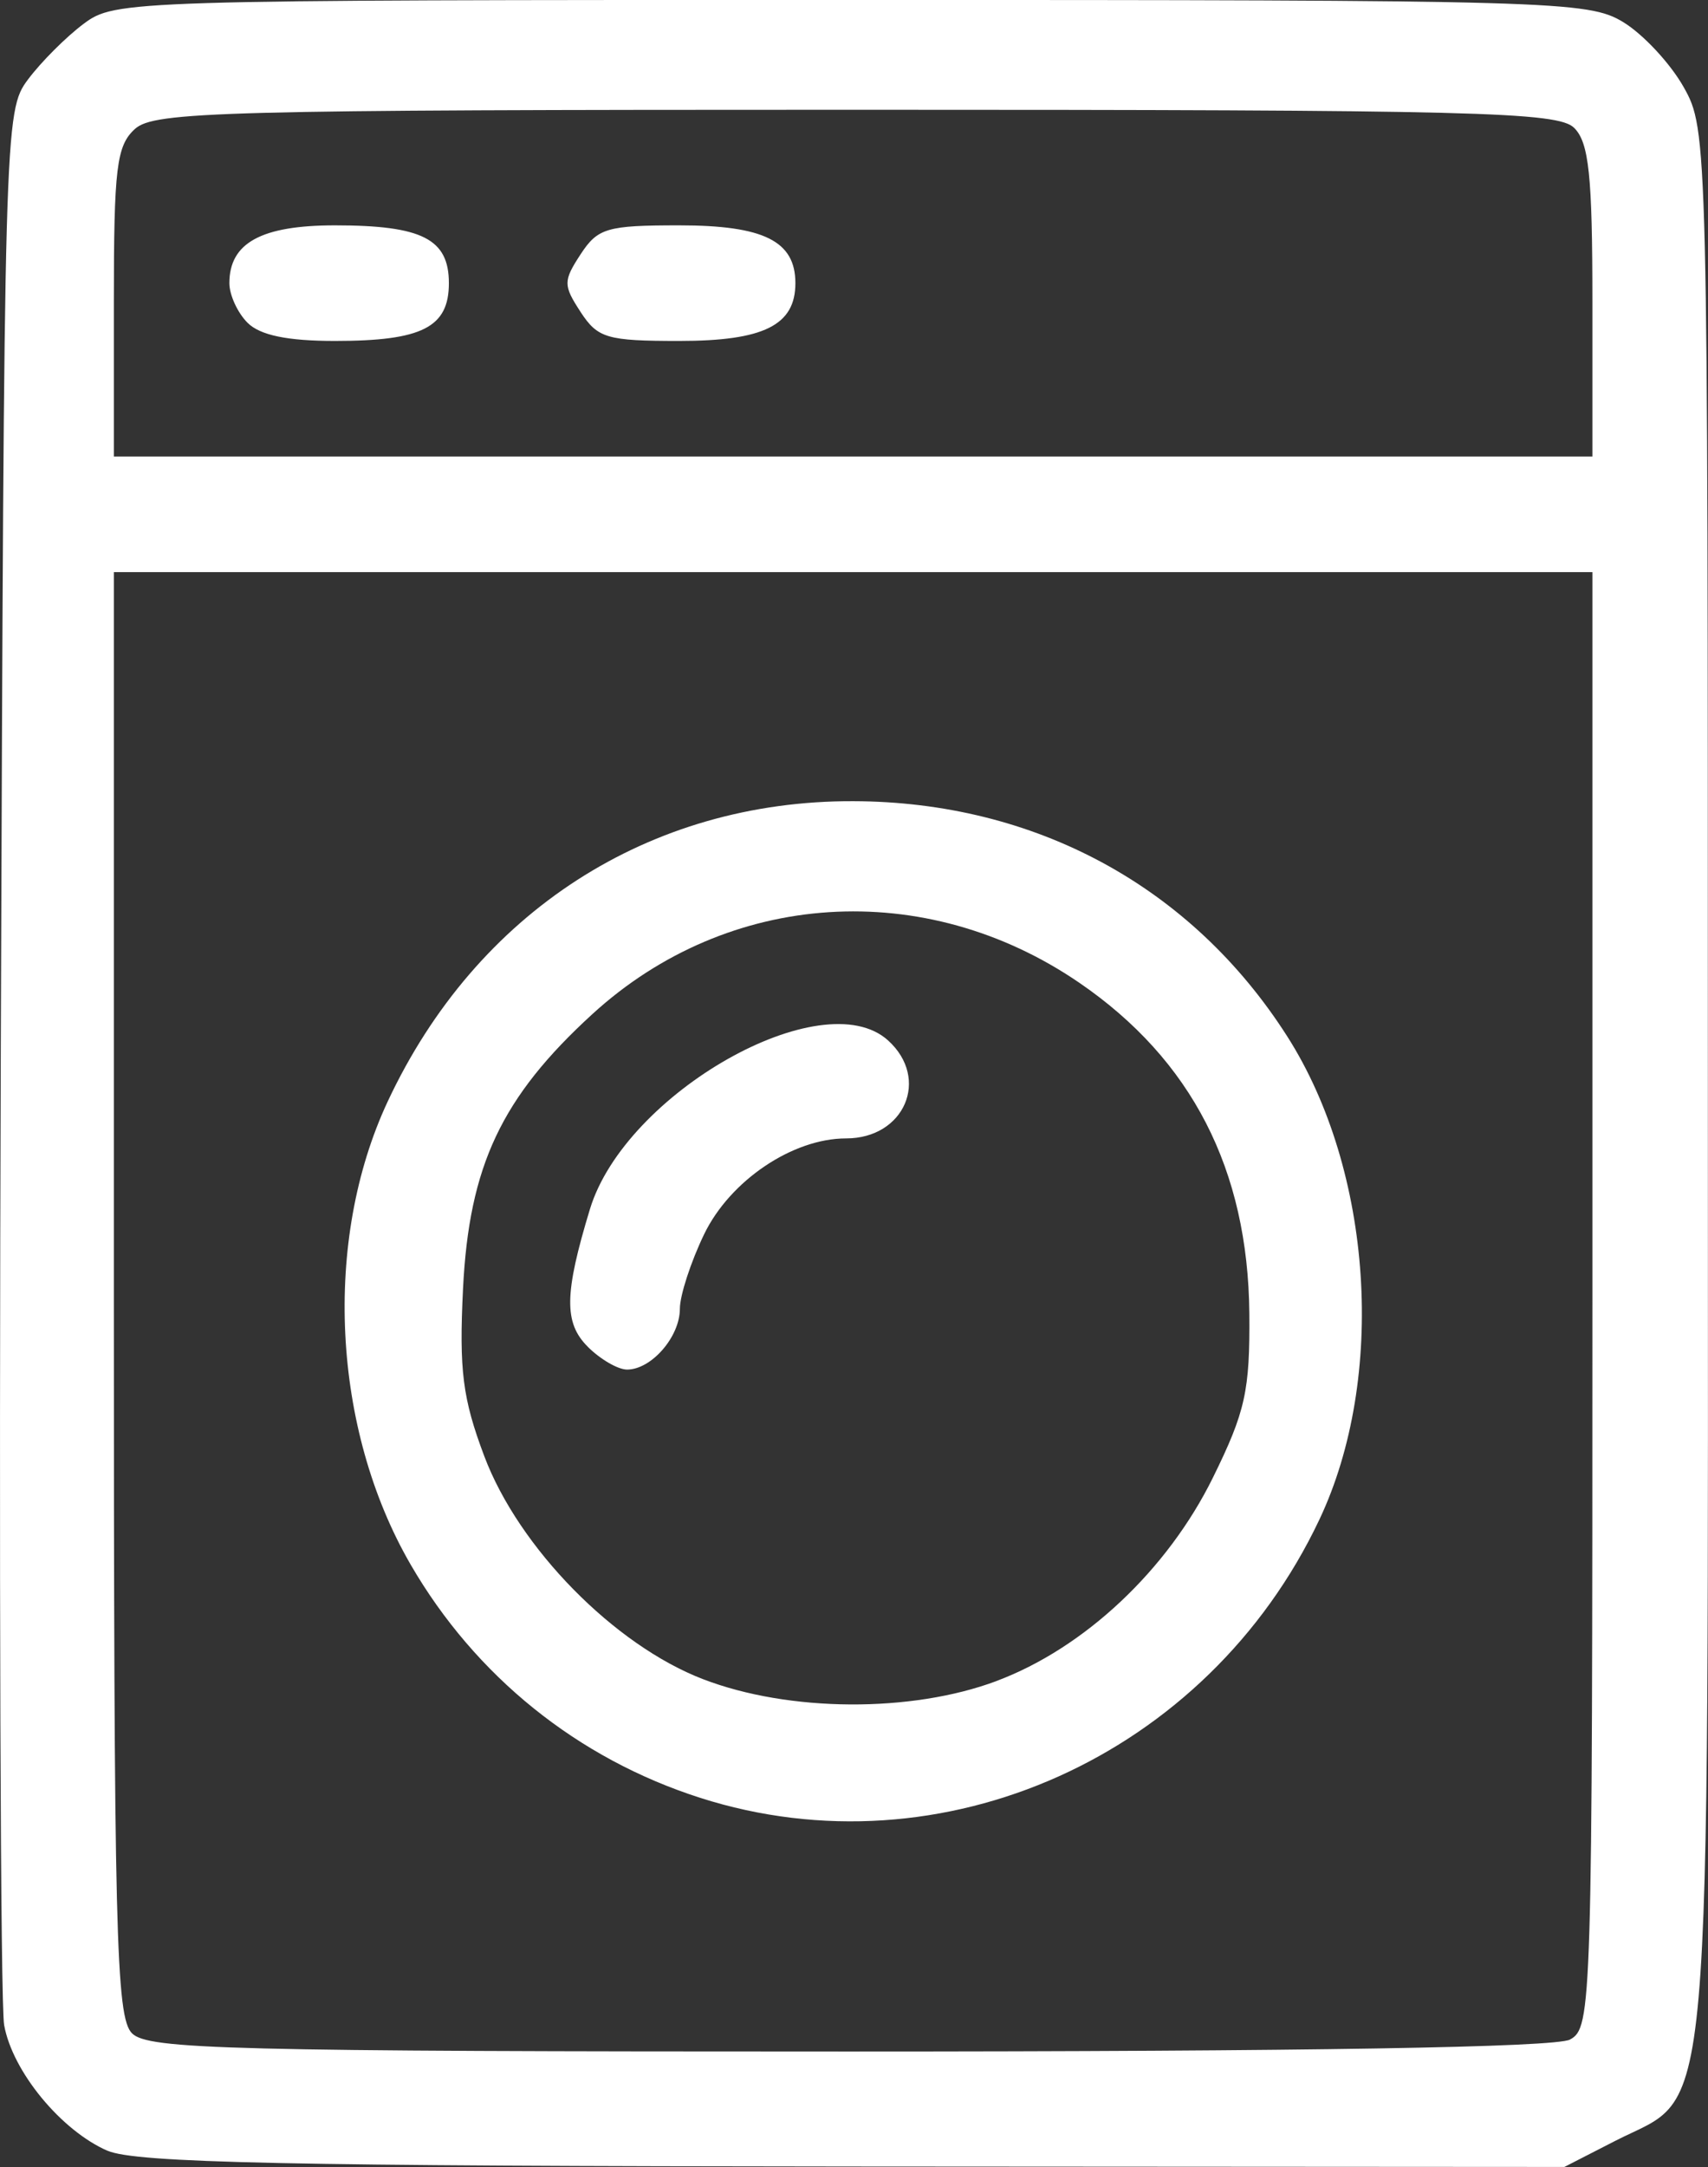 <?xml version="1.0" encoding="UTF-8" standalone="no"?>
<!-- Created with Inkscape (http://www.inkscape.org/) -->

<svg
   width="39.123mm"
   height="49.609mm"
   viewBox="0 0 39.123 49.609"
   version="1.1"
   id="svg1"
   xml:space="preserve"
   xmlns:inkscape="http://www.inkscape.org/namespaces/inkscape"
   xmlns:sodipodi="http://sodipodi.sourceforge.net/DTD/sodipodi-0.dtd"
   xmlns="http://www.w3.org/2000/svg"
   xmlns:svg="http://www.w3.org/2000/svg"><rect x="0" y="0" width="39.123" height="49.609" fill="#333333" stroke="none"/><sodipodi:namedview
     id="namedview1"
     pagecolor="#ffffff"
     bordercolor="#000000"
     borderopacity="0.25"
     inkscape:showpageshadow="2"
     inkscape:pageopacity="0.0"
     inkscape:pagecheckerboard="0"
     inkscape:deskcolor="#d1d1d1"
     inkscape:document-units="mm"
     inkscape:zoom="0.7198092"
     inkscape:cx="396.63288"
     inkscape:cy="338.97872"
     inkscape:window-width="1920"
     inkscape:window-height="1011"
     inkscape:window-x="0"
     inkscape:window-y="0"
     inkscape:window-maximized="1"
     inkscape:current-layer="layer1"
     showgrid="true"><inkscape:grid
       id="grid1"
       units="mm"
       originx="-0.69"
       originy="-0.882"
       spacingx="1"
       spacingy="1"
       empcolor="#0099e5"
       empopacity="0.302"
       color="#0099e5"
       opacity="0.149"
       empspacing="5"
       dotted="false"
       gridanglex="30"
       gridanglez="30"
       visible="true" /></sodipodi:namedview><defs
     id="defs1" /><g
     inkscape:label="Layer 1"
     inkscape:groupmode="layer"
     id="layer1"
     transform="translate(-0.69,-0.882)"><path
       style="fill:#ffffff"
       d="m 3.153,50.119 c -1.064,-0.464 -2.177,-1.815 -2.368,-2.877 -0.085,-0.469 -0.119,-10.517 -0.077,-22.33 0.076,-21.22 0.083,-21.487 0.622,-22.209 0.3,-0.402 0.874,-0.976 1.276,-1.276 0.72,-0.538 0.975,-0.546 17.578,-0.546 16.115,0 16.884,0.022 17.683,0.505 0.459,0.278 1.084,0.949 1.389,1.491 0.55,0.979 0.554,1.149 0.554,22.782 0,24.699 0.143,23.072 -2.126,24.235 l -1.161,0.595 -16.282,-0.01 c -12.938,-0.008 -16.448,-0.083 -17.089,-0.362 z m 33.5,-2.548 c 0.498,-0.266 0.512,-0.733 0.512,-16.933 V 13.979 H 20.232 3.298 v 16.518 c 0,14.663 0.047,16.564 0.416,16.933 0.369,0.369 2.224,0.416 16.422,0.416 10.527,0 16.181,-0.094 16.518,-0.274 z m -19.924,-5.532 c -2.807,-0.897 -5.151,-2.784 -6.633,-5.34 -1.801,-3.106 -2.015,-7.418 -0.525,-10.602 2.029,-4.336 5.985,-6.887 10.66,-6.874 4.17,0.011 7.753,1.951 9.944,5.384 1.961,3.073 2.276,7.813 0.734,11.067 -2.563,5.41 -8.638,8.137 -14.181,6.365 z m 6.787,-2.675 c 2.013,-0.753 3.916,-2.541 4.958,-4.658 0.742,-1.506 0.848,-1.987 0.833,-3.753 -0.029,-3.298 -1.321,-5.811 -3.893,-7.572 -3.536,-2.42 -8.04,-2.131 -11.155,0.716 -2.084,1.905 -2.824,3.475 -2.963,6.286 -0.092,1.871 -0.01,2.516 0.487,3.835 0.79,2.097 2.977,4.324 5.012,5.105 1.966,0.755 4.769,0.772 6.721,0.042 z m -9.364,-7.653 c -0.548,-0.548 -0.537,-1.215 0.051,-3.149 0.809,-2.66 5.332,-5.217 6.829,-3.862 0.966,0.874 0.378,2.243 -0.962,2.243 -1.225,0 -2.656,0.965 -3.25,2.191 -0.306,0.633 -0.557,1.402 -0.557,1.71 0,0.641 -0.652,1.391 -1.21,1.391 -0.208,0 -0.614,-0.236 -0.902,-0.524 z M 37.165,7.78 c 0,-2.877 -0.079,-3.632 -0.416,-3.969 -0.369,-0.369 -2.226,-0.416 -16.449,-0.416 -14.548,0 -16.079,0.041 -16.518,0.438 -0.423,0.383 -0.484,0.884 -0.484,3.969 V 11.333 H 20.232 37.165 Z m -30.805,0.491 c -0.229,-0.229 -0.416,-0.637 -0.416,-0.907 0,-0.922 0.732,-1.323 2.418,-1.323 1.997,0 2.61,0.311 2.61,1.323 0,1.012 -0.613,1.323 -2.61,1.323 -1.089,0 -1.716,-0.13 -2.002,-0.416 z m 7.63,-0.246 c -0.401,-0.613 -0.401,-0.71 0,-1.323 0.393,-0.6 0.604,-0.661 2.26,-0.661 1.936,0 2.659,0.36 2.659,1.323 0,0.963 -0.723,1.323 -2.659,1.323 -1.657,0 -1.867,-0.062 -2.26,-0.661 z"
       id="path1"
       inkscape:export-filename="washer.svg"
       inkscape:export-xdpi="96"
       inkscape:export-ydpi="96" /></g></svg>
